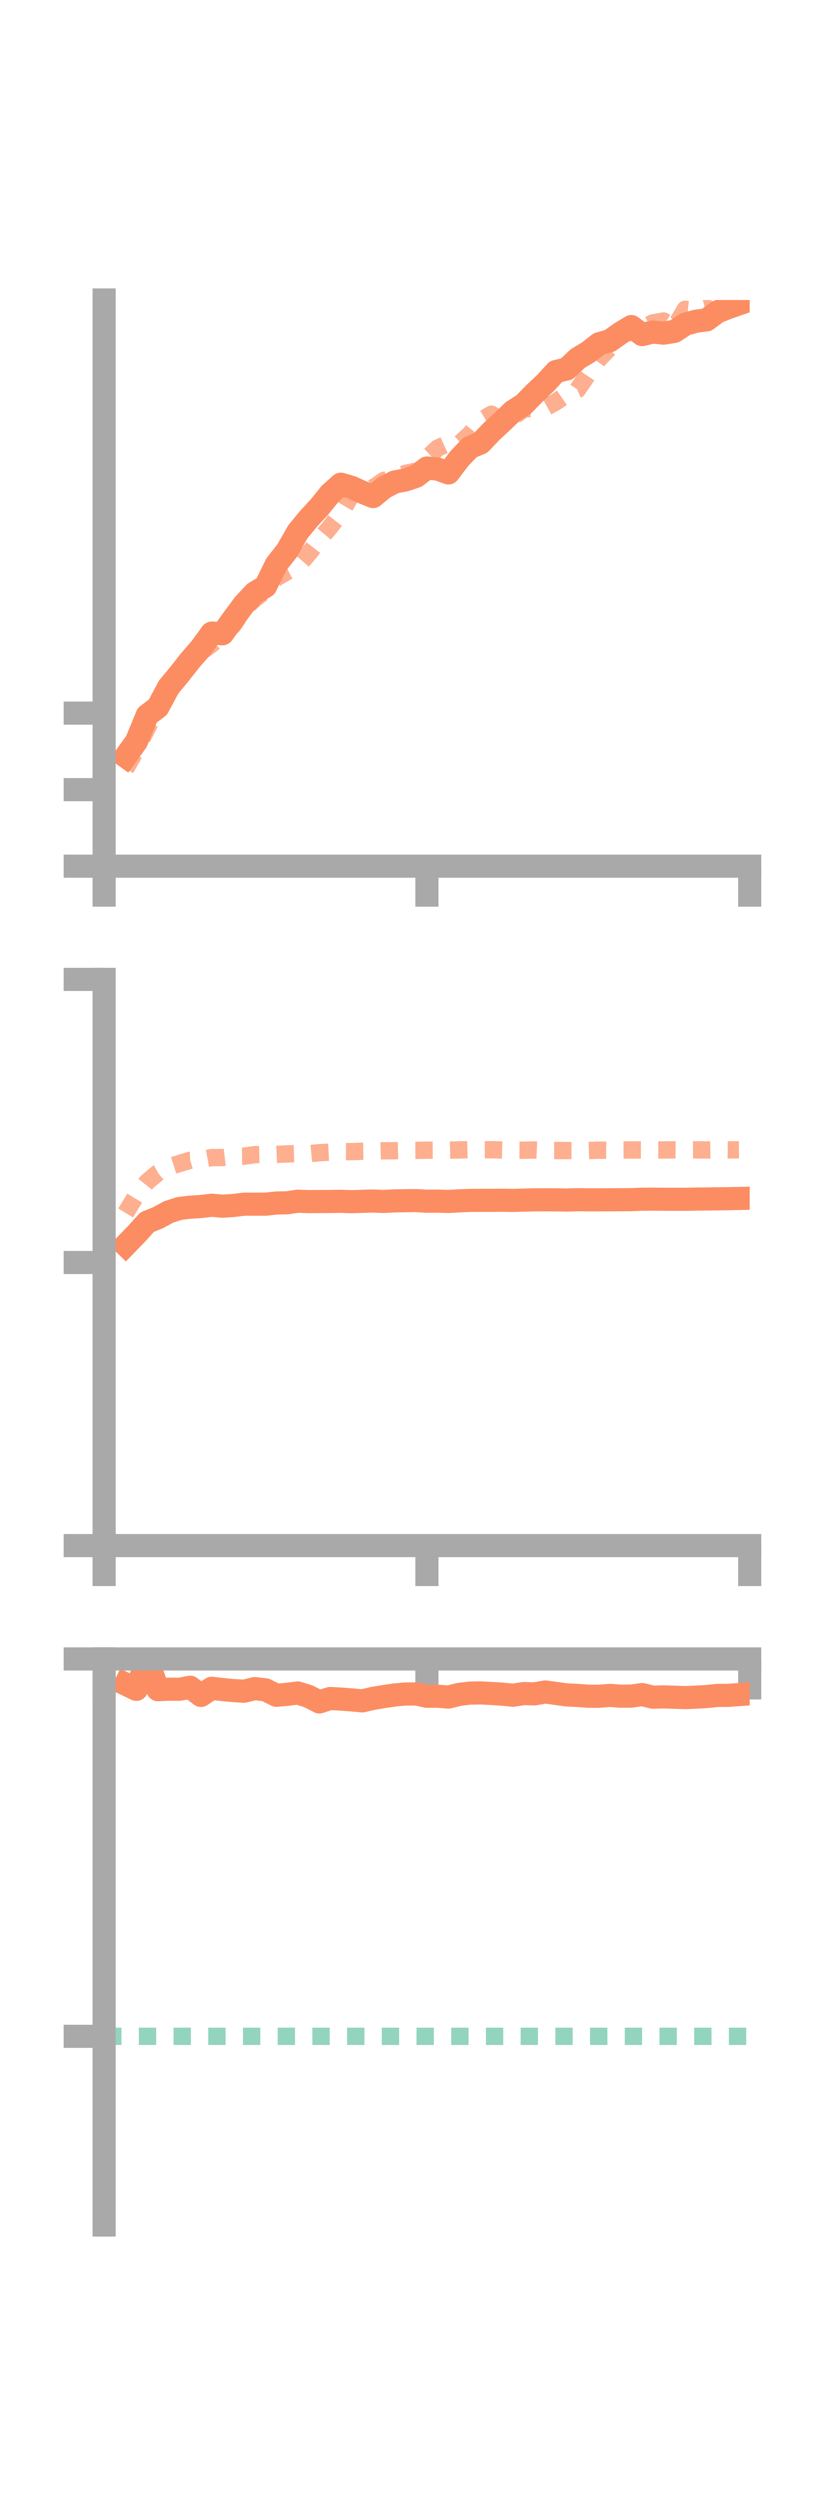 <?xml version="1.0" encoding="utf-8" standalone="no"?>
<!DOCTYPE svg PUBLIC "-//W3C//DTD SVG 1.1//EN"
  "http://www.w3.org/Graphics/SVG/1.1/DTD/svg11.dtd">
<!-- Created with matplotlib (https://matplotlib.org/) -->
<svg height="216pt" version="1.1" viewBox="0 0 72 216" width="72pt" xmlns="http://www.w3.org/2000/svg" xmlns:xlink="http://www.w3.org/1999/xlink">
 <defs>
  <style type="text/css">*{stroke-linecap:butt;stroke-linejoin:round;}</style>
 </defs>
 <g id="figure_1">
  <g id="patch_1">
   <path d="M 0 216 
L 72 216 
L 72 0 
L 0 0 
z
" style="fill:none;"/>
  </g>
  <g id="axes_1">
   <g id="patch_2">
    <path d="M 9 74.838 
L 64.8 74.838 
L 64.8 25.92 
L 9 25.92 
z
" style="fill:none;"/>
   </g>
   <g id="matplotlib.axis_1">
    <g id="xtick_1">
     <g id="line2d_1">
      <defs>
       <path d="M 0 0 
L 0 3.5 
" id="m36d9af1045" style="stroke:#a9a9a9;stroke-width:2;"/>
      </defs>
      <g>
       <use style="fill:#a9a9a9;stroke:#a9a9a9;stroke-width:2;" x="9" xlink:href="#m36d9af1045" y="74.838"/>
      </g>
     </g>
    </g>
    <g id="xtick_2">
     <g id="line2d_2">
      <g>
       <use style="fill:#a9a9a9;stroke:#a9a9a9;stroke-width:2;" x="36.9" xlink:href="#m36d9af1045" y="74.838"/>
      </g>
     </g>
    </g>
    <g id="xtick_3">
     <g id="line2d_3">
      <g>
       <use style="fill:#a9a9a9;stroke:#a9a9a9;stroke-width:2;" x="64.8" xlink:href="#m36d9af1045" y="74.838"/>
      </g>
     </g>
    </g>
   </g>
   <g id="matplotlib.axis_2">
    <g id="ytick_1">
     <g id="line2d_4">
      <defs>
       <path d="M 0 0 
L -3.5 0 
" id="m4b8f852a02" style="stroke:#a9a9a9;stroke-width:2;"/>
      </defs>
      <g>
       <use style="fill:#a9a9a9;stroke:#a9a9a9;stroke-width:2;" x="9" xlink:href="#m4b8f852a02" y="74.838"/>
      </g>
     </g>
    </g>
    <g id="ytick_2">
     <g id="line2d_5">
      <g>
       <use style="fill:#a9a9a9;stroke:#a9a9a9;stroke-width:2;" x="9" xlink:href="#m4b8f852a02" y="68.225"/>
      </g>
     </g>
    </g>
    <g id="ytick_3">
     <g id="line2d_6">
      <g>
       <use style="fill:#a9a9a9;stroke:#a9a9a9;stroke-width:2;" x="9" xlink:href="#m4b8f852a02" y="61.613"/>
      </g>
     </g>
    </g>
   </g>
   <g id="line2d_7">
    <path clip-path="url(#p368fc78d04)" d="M 10.86 65.359 
L 11.79 64.07 
L 12.72 61.81 
L 13.65 61.097 
L 14.58 59.361 
L 15.51 58.237 
L 16.44 57.052 
L 17.37 55.978 
L 18.3 54.7 
L 19.23 54.758 
L 20.16 53.471 
L 21.09 52.215 
L 22.02 51.223 
L 22.95 50.661 
L 23.88 48.766 
L 24.81 47.588 
L 25.74 45.957 
L 26.67 44.822 
L 27.6 43.817 
L 28.53 42.666 
L 29.46 41.834 
L 30.39 42.106 
L 31.32 42.529 
L 32.25 42.904 
L 33.18 42.135 
L 34.11 41.644 
L 35.04 41.468 
L 35.97 41.151 
L 36.9 40.436 
L 37.83 40.527 
L 38.76 40.862 
L 39.69 39.636 
L 40.62 38.658 
L 41.55 38.266 
L 42.48 37.287 
L 43.41 36.42 
L 44.34 35.532 
L 45.27 34.939 
L 46.2 33.984 
L 47.13 33.109 
L 48.06 32.1 
L 48.99 31.878 
L 49.92 30.988 
L 50.85 30.426 
L 51.78 29.702 
L 52.71 29.439 
L 53.64 28.779 
L 54.57 28.216 
L 55.5 28.91 
L 56.43 28.687 
L 57.36 28.783 
L 58.29 28.635 
L 59.22 28.018 
L 60.15 27.753 
L 61.08 27.634 
L 62.01 26.944 
L 62.94 26.575 
L 63.87 26.251 
" style="fill:none;stroke:#fc8d62;stroke-linecap:square;stroke-width:2;"/>
   </g>
   <g id="line2d_8">
    <path clip-path="url(#p368fc78d04)" d="M 10.86 66.423 
L 11.79 64.788 
L 12.72 62.928 
L 13.65 61.107 
L 14.58 59.874 
L 15.51 58.284 
L 16.44 57.409 
L 17.37 56.336 
L 18.3 55.654 
L 19.23 54.815 
L 20.16 54.023 
L 21.09 52.629 
L 22.02 51.746 
L 22.95 51.03 
L 23.88 49.924 
L 24.81 49.398 
L 25.74 48.913 
L 26.67 47.84 
L 27.6 46.646 
L 28.53 45.532 
L 29.46 44.339 
L 30.39 42.752 
L 31.32 42.351 
L 32.25 42.154 
L 33.18 41.511 
L 34.11 41.279 
L 35.04 40.902 
L 35.97 40.716 
L 36.9 39.584 
L 37.83 38.716 
L 38.76 38.29 
L 39.69 38.36 
L 40.62 37.511 
L 41.55 36.344 
L 42.48 35.787 
L 43.41 36.414 
L 44.34 36.01 
L 45.27 35.353 
L 46.2 35.268 
L 47.13 35.235 
L 48.06 34.718 
L 48.99 34.079 
L 49.92 33.664 
L 50.85 32.302 
L 51.78 31.001 
L 52.71 30.054 
L 53.64 28.545 
L 54.57 28.713 
L 55.5 28.38 
L 56.43 27.898 
L 57.36 27.734 
L 58.29 28.332 
L 59.22 26.727 
L 60.15 26.836 
L 61.08 26.606 
L 62.01 27.119 
L 62.94 27.102 
L 63.87 26.32 
" style="fill:none;stroke:#fc8d62;stroke-dasharray:1.5,1.5;stroke-dashoffset:0;stroke-opacity:0.7;stroke-width:1.5;"/>
   </g>
   <g id="patch_3">
    <path d="M 9 74.838 
L 9 25.92 
" style="fill:none;stroke:#a9a9a9;stroke-linecap:square;stroke-linejoin:miter;stroke-width:2;"/>
   </g>
   <g id="patch_4">
    <path d="M 64.8 74.838 
L 64.8 25.92 
" style="fill:none;"/>
   </g>
   <g id="patch_5">
    <path d="M 9 74.838 
L 64.8 74.838 
" style="fill:none;stroke:#a9a9a9;stroke-linecap:square;stroke-linejoin:miter;stroke-width:2;"/>
   </g>
   <g id="patch_6">
    <path d="M 9 25.92 
L 64.8 25.92 
" style="fill:none;"/>
   </g>
  </g>
  <g id="axes_2">
   <g id="patch_7">
    <path d="M 9 133.539 
L 64.8 133.539 
L 64.8 84.621 
L 9 84.621 
z
" style="fill:none;"/>
   </g>
   <g id="matplotlib.axis_3">
    <g id="xtick_4">
     <g id="line2d_9">
      <g>
       <use style="fill:#a9a9a9;stroke:#a9a9a9;stroke-width:2;" x="9" xlink:href="#m36d9af1045" y="133.539"/>
      </g>
     </g>
    </g>
    <g id="xtick_5">
     <g id="line2d_10">
      <g>
       <use style="fill:#a9a9a9;stroke:#a9a9a9;stroke-width:2;" x="36.9" xlink:href="#m36d9af1045" y="133.539"/>
      </g>
     </g>
    </g>
    <g id="xtick_6">
     <g id="line2d_11">
      <g>
       <use style="fill:#a9a9a9;stroke:#a9a9a9;stroke-width:2;" x="64.8" xlink:href="#m36d9af1045" y="133.539"/>
      </g>
     </g>
    </g>
   </g>
   <g id="matplotlib.axis_4">
    <g id="ytick_4">
     <g id="line2d_12">
      <g>
       <use style="fill:#a9a9a9;stroke:#a9a9a9;stroke-width:2;" x="9" xlink:href="#m4b8f852a02" y="133.539"/>
      </g>
     </g>
    </g>
    <g id="ytick_5">
     <g id="line2d_13">
      <g>
       <use style="fill:#a9a9a9;stroke:#a9a9a9;stroke-width:2;" x="9" xlink:href="#m4b8f852a02" y="109.08"/>
      </g>
     </g>
    </g>
    <g id="ytick_6">
     <g id="line2d_14">
      <g>
       <use style="fill:#a9a9a9;stroke:#a9a9a9;stroke-width:2;" x="9" xlink:href="#m4b8f852a02" y="84.621"/>
      </g>
     </g>
    </g>
   </g>
   <g id="line2d_15">
    <path clip-path="url(#p6d88f94469)" d="M 10.86 107.575 
L 11.79 106.618 
L 12.72 105.592 
L 13.65 105.215 
L 14.58 104.711 
L 15.51 104.411 
L 16.44 104.3 
L 17.37 104.245 
L 18.3 104.132 
L 19.23 104.214 
L 20.16 104.154 
L 21.09 104.041 
L 22.02 104.042 
L 22.95 104.041 
L 23.88 103.941 
L 24.81 103.923 
L 25.74 103.784 
L 26.67 103.818 
L 27.6 103.811 
L 28.53 103.807 
L 29.46 103.792 
L 30.39 103.825 
L 31.32 103.794 
L 32.25 103.768 
L 33.18 103.805 
L 34.11 103.756 
L 35.04 103.741 
L 35.97 103.731 
L 36.9 103.787 
L 37.83 103.774 
L 38.76 103.805 
L 39.69 103.754 
L 40.62 103.717 
L 41.55 103.71 
L 42.48 103.713 
L 43.41 103.703 
L 44.34 103.717 
L 45.27 103.69 
L 46.2 103.666 
L 47.13 103.661 
L 48.06 103.668 
L 48.99 103.682 
L 49.92 103.653 
L 50.85 103.664 
L 51.78 103.664 
L 52.71 103.661 
L 53.64 103.657 
L 54.57 103.648 
L 55.5 103.612 
L 56.43 103.606 
L 57.36 103.616 
L 58.29 103.618 
L 59.22 103.619 
L 60.15 103.601 
L 61.08 103.591 
L 62.01 103.58 
L 62.94 103.568 
L 63.87 103.548 
" style="fill:none;stroke:#fc8d62;stroke-linecap:square;stroke-width:2;"/>
   </g>
   <g id="line2d_16">
    <path clip-path="url(#p6d88f94469)" d="M 10.86 104.798 
L 11.79 103.274 
L 12.72 102.11 
L 13.65 101.333 
L 14.58 100.82 
L 15.51 100.527 
L 16.44 100.245 
L 17.37 100.189 
L 18.3 100.017 
L 19.23 100.01 
L 20.16 99.899 
L 21.09 99.895 
L 22.02 99.762 
L 22.95 99.742 
L 23.88 99.741 
L 24.81 99.697 
L 25.74 99.669 
L 26.67 99.685 
L 27.6 99.593 
L 28.53 99.546 
L 29.46 99.5 
L 30.39 99.503 
L 31.32 99.466 
L 32.25 99.451 
L 33.18 99.428 
L 34.11 99.423 
L 35.04 99.401 
L 35.97 99.397 
L 36.9 99.378 
L 37.83 99.375 
L 38.76 99.371 
L 39.69 99.354 
L 40.62 99.326 
L 41.55 99.339 
L 42.48 99.335 
L 43.41 99.362 
L 44.34 99.376 
L 45.27 99.38 
L 46.2 99.361 
L 47.13 99.404 
L 48.06 99.406 
L 48.99 99.407 
L 49.92 99.405 
L 50.85 99.407 
L 51.78 99.375 
L 52.71 99.388 
L 53.64 99.361 
L 54.57 99.356 
L 55.5 99.357 
L 56.43 99.357 
L 57.36 99.356 
L 58.29 99.347 
L 59.22 99.353 
L 60.15 99.348 
L 61.08 99.357 
L 62.01 99.34 
L 62.94 99.352 
L 63.87 99.343 
" style="fill:none;stroke:#fc8d62;stroke-dasharray:1.5,1.5;stroke-dashoffset:0;stroke-opacity:0.7;stroke-width:1.5;"/>
   </g>
   <g id="patch_8">
    <path d="M 9 133.539 
L 9 84.621 
" style="fill:none;stroke:#a9a9a9;stroke-linecap:square;stroke-linejoin:miter;stroke-width:2;"/>
   </g>
   <g id="patch_9">
    <path d="M 64.8 133.539 
L 64.8 84.621 
" style="fill:none;"/>
   </g>
   <g id="patch_10">
    <path d="M 9 133.539 
L 64.8 133.539 
" style="fill:none;stroke:#a9a9a9;stroke-linecap:square;stroke-linejoin:miter;stroke-width:2;"/>
   </g>
   <g id="patch_11">
    <path d="M 9 84.621 
L 64.8 84.621 
" style="fill:none;"/>
   </g>
  </g>
  <g id="axes_3">
   <g id="patch_12">
    <path d="M 9 192.24 
L 64.8 192.24 
L 64.8 143.322 
L 9 143.322 
z
" style="fill:none;"/>
   </g>
   <g id="matplotlib.axis_5">
    <g id="xtick_7">
     <g id="line2d_17">
      <g>
       <use style="fill:#a9a9a9;stroke:#a9a9a9;stroke-width:2;" x="9" xlink:href="#m36d9af1045" y="143.334"/>
      </g>
     </g>
    </g>
    <g id="xtick_8">
     <g id="line2d_18">
      <g>
       <use style="fill:#a9a9a9;stroke:#a9a9a9;stroke-width:2;" x="36.9" xlink:href="#m36d9af1045" y="143.334"/>
      </g>
     </g>
    </g>
    <g id="xtick_9">
     <g id="line2d_19">
      <g>
       <use style="fill:#a9a9a9;stroke:#a9a9a9;stroke-width:2;" x="64.8" xlink:href="#m36d9af1045" y="143.334"/>
      </g>
     </g>
    </g>
   </g>
   <g id="matplotlib.axis_6">
    <g id="ytick_7">
     <g id="line2d_20">
      <g>
       <use style="fill:#a9a9a9;stroke:#a9a9a9;stroke-width:2;" x="9" xlink:href="#m4b8f852a02" y="143.334"/>
      </g>
     </g>
    </g>
    <g id="ytick_8">
     <g id="line2d_21">
      <g>
       <use style="fill:#a9a9a9;stroke:#a9a9a9;stroke-width:2;" x="9" xlink:href="#m4b8f852a02" y="175.938"/>
      </g>
     </g>
    </g>
   </g>
   <g id="line2d_22">
    <path clip-path="url(#p15097e4472)" d="M 10.86 145.511 
L 11.79 145.961 
L 12.72 143.334 
L 13.65 145.988 
L 14.58 145.946 
L 15.51 145.951 
L 16.44 145.781 
L 17.37 146.484 
L 18.3 145.868 
L 19.23 145.978 
L 20.16 146.065 
L 21.09 146.121 
L 22.02 145.896 
L 22.95 146.003 
L 23.88 146.471 
L 24.81 146.393 
L 25.74 146.275 
L 26.67 146.566 
L 27.6 147.048 
L 28.53 146.751 
L 29.46 146.8 
L 30.39 146.872 
L 31.32 146.955 
L 32.25 146.739 
L 33.18 146.584 
L 34.11 146.446 
L 35.04 146.363 
L 35.97 146.358 
L 36.9 146.558 
L 37.83 146.553 
L 38.76 146.628 
L 39.69 146.395 
L 40.62 146.283 
L 41.55 146.269 
L 42.48 146.317 
L 43.41 146.375 
L 44.34 146.467 
L 45.27 146.325 
L 46.2 146.35 
L 47.13 146.187 
L 48.06 146.315 
L 48.99 146.443 
L 49.92 146.485 
L 50.85 146.553 
L 51.78 146.558 
L 52.71 146.481 
L 53.64 146.552 
L 54.57 146.544 
L 55.5 146.411 
L 56.43 146.635 
L 57.36 146.613 
L 58.29 146.639 
L 59.22 146.673 
L 60.15 146.634 
L 61.08 146.581 
L 62.01 146.484 
L 62.94 146.479 
L 63.87 146.413 
" style="fill:none;stroke:#fc8d62;stroke-linecap:square;stroke-width:2;"/>
   </g>
   <g id="line2d_23">
    <path clip-path="url(#p15097e4472)" d="M 10.86 143.349 
L 11.79 143.334 
L 12.72 143.333 
L 13.65 143.334 
L 14.58 143.333 
L 15.51 143.334 
L 16.44 143.334 
L 17.37 143.334 
L 18.3 143.334 
L 19.23 143.334 
L 20.16 143.333 
L 21.09 143.334 
L 22.02 143.334 
L 22.95 143.333 
L 23.88 143.332 
L 24.81 143.334 
L 25.74 143.331 
L 26.67 143.331 
L 27.6 143.331 
L 28.53 143.325 
L 29.46 143.322 
L 30.39 143.334 
L 31.32 143.323 
L 32.25 143.326 
L 33.18 143.328 
L 34.11 143.332 
L 35.04 143.332 
L 35.97 143.333 
L 36.9 143.332 
L 37.83 143.332 
L 38.76 143.333 
L 39.69 143.334 
L 40.62 143.334 
L 41.55 143.334 
L 42.48 143.334 
L 43.41 143.334 
L 44.34 143.334 
L 45.27 143.334 
L 46.2 143.334 
L 47.13 143.334 
L 48.06 143.334 
L 48.99 143.334 
L 49.92 143.334 
L 50.85 143.334 
L 51.78 143.334 
L 52.71 143.334 
L 53.64 143.334 
L 54.57 143.334 
L 55.5 143.334 
L 56.43 143.334 
L 57.36 143.334 
L 58.29 143.333 
L 59.22 143.334 
L 60.15 143.334 
L 61.08 143.334 
L 62.01 143.333 
L 62.94 143.334 
L 63.87 143.334 
" style="fill:none;stroke:#fc8d62;stroke-dasharray:1.5,1.5;stroke-dashoffset:0;stroke-opacity:0.7;stroke-width:1.5;"/>
   </g>
   <g id="line2d_24">
    <path clip-path="url(#p15097e4472)" d="M 9 175.938 
L 64.8 175.938 
" style="fill:none;stroke:#66c2a5;stroke-dasharray:1.5,1.5;stroke-dashoffset:0;stroke-opacity:0.7;stroke-width:1.5;"/>
   </g>
   <g id="patch_13">
    <path d="M 9 192.24 
L 9 143.322 
" style="fill:none;stroke:#a9a9a9;stroke-linecap:square;stroke-linejoin:miter;stroke-width:2;"/>
   </g>
   <g id="patch_14">
    <path d="M 64.8 192.24 
L 64.8 143.322 
" style="fill:none;"/>
   </g>
   <g id="patch_15">
    <path d="M 9 143.334 
L 64.8 143.334 
" style="fill:none;stroke:#a9a9a9;stroke-linecap:square;stroke-linejoin:miter;stroke-width:2;"/>
   </g>
   <g id="patch_16">
    <path d="M 9 143.322 
L 64.8 143.322 
" style="fill:none;"/>
   </g>
  </g>
 </g>
 <defs>
  <clipPath id="p368fc78d04">
   <rect height="48.918" width="55.8" x="9" y="25.92"/>
  </clipPath>
  <clipPath id="p6d88f94469">
   <rect height="48.918" width="55.8" x="9" y="84.621"/>
  </clipPath>
  <clipPath id="p15097e4472">
   <rect height="48.918" width="55.8" x="9" y="143.322"/>
  </clipPath>
 </defs>
</svg>
